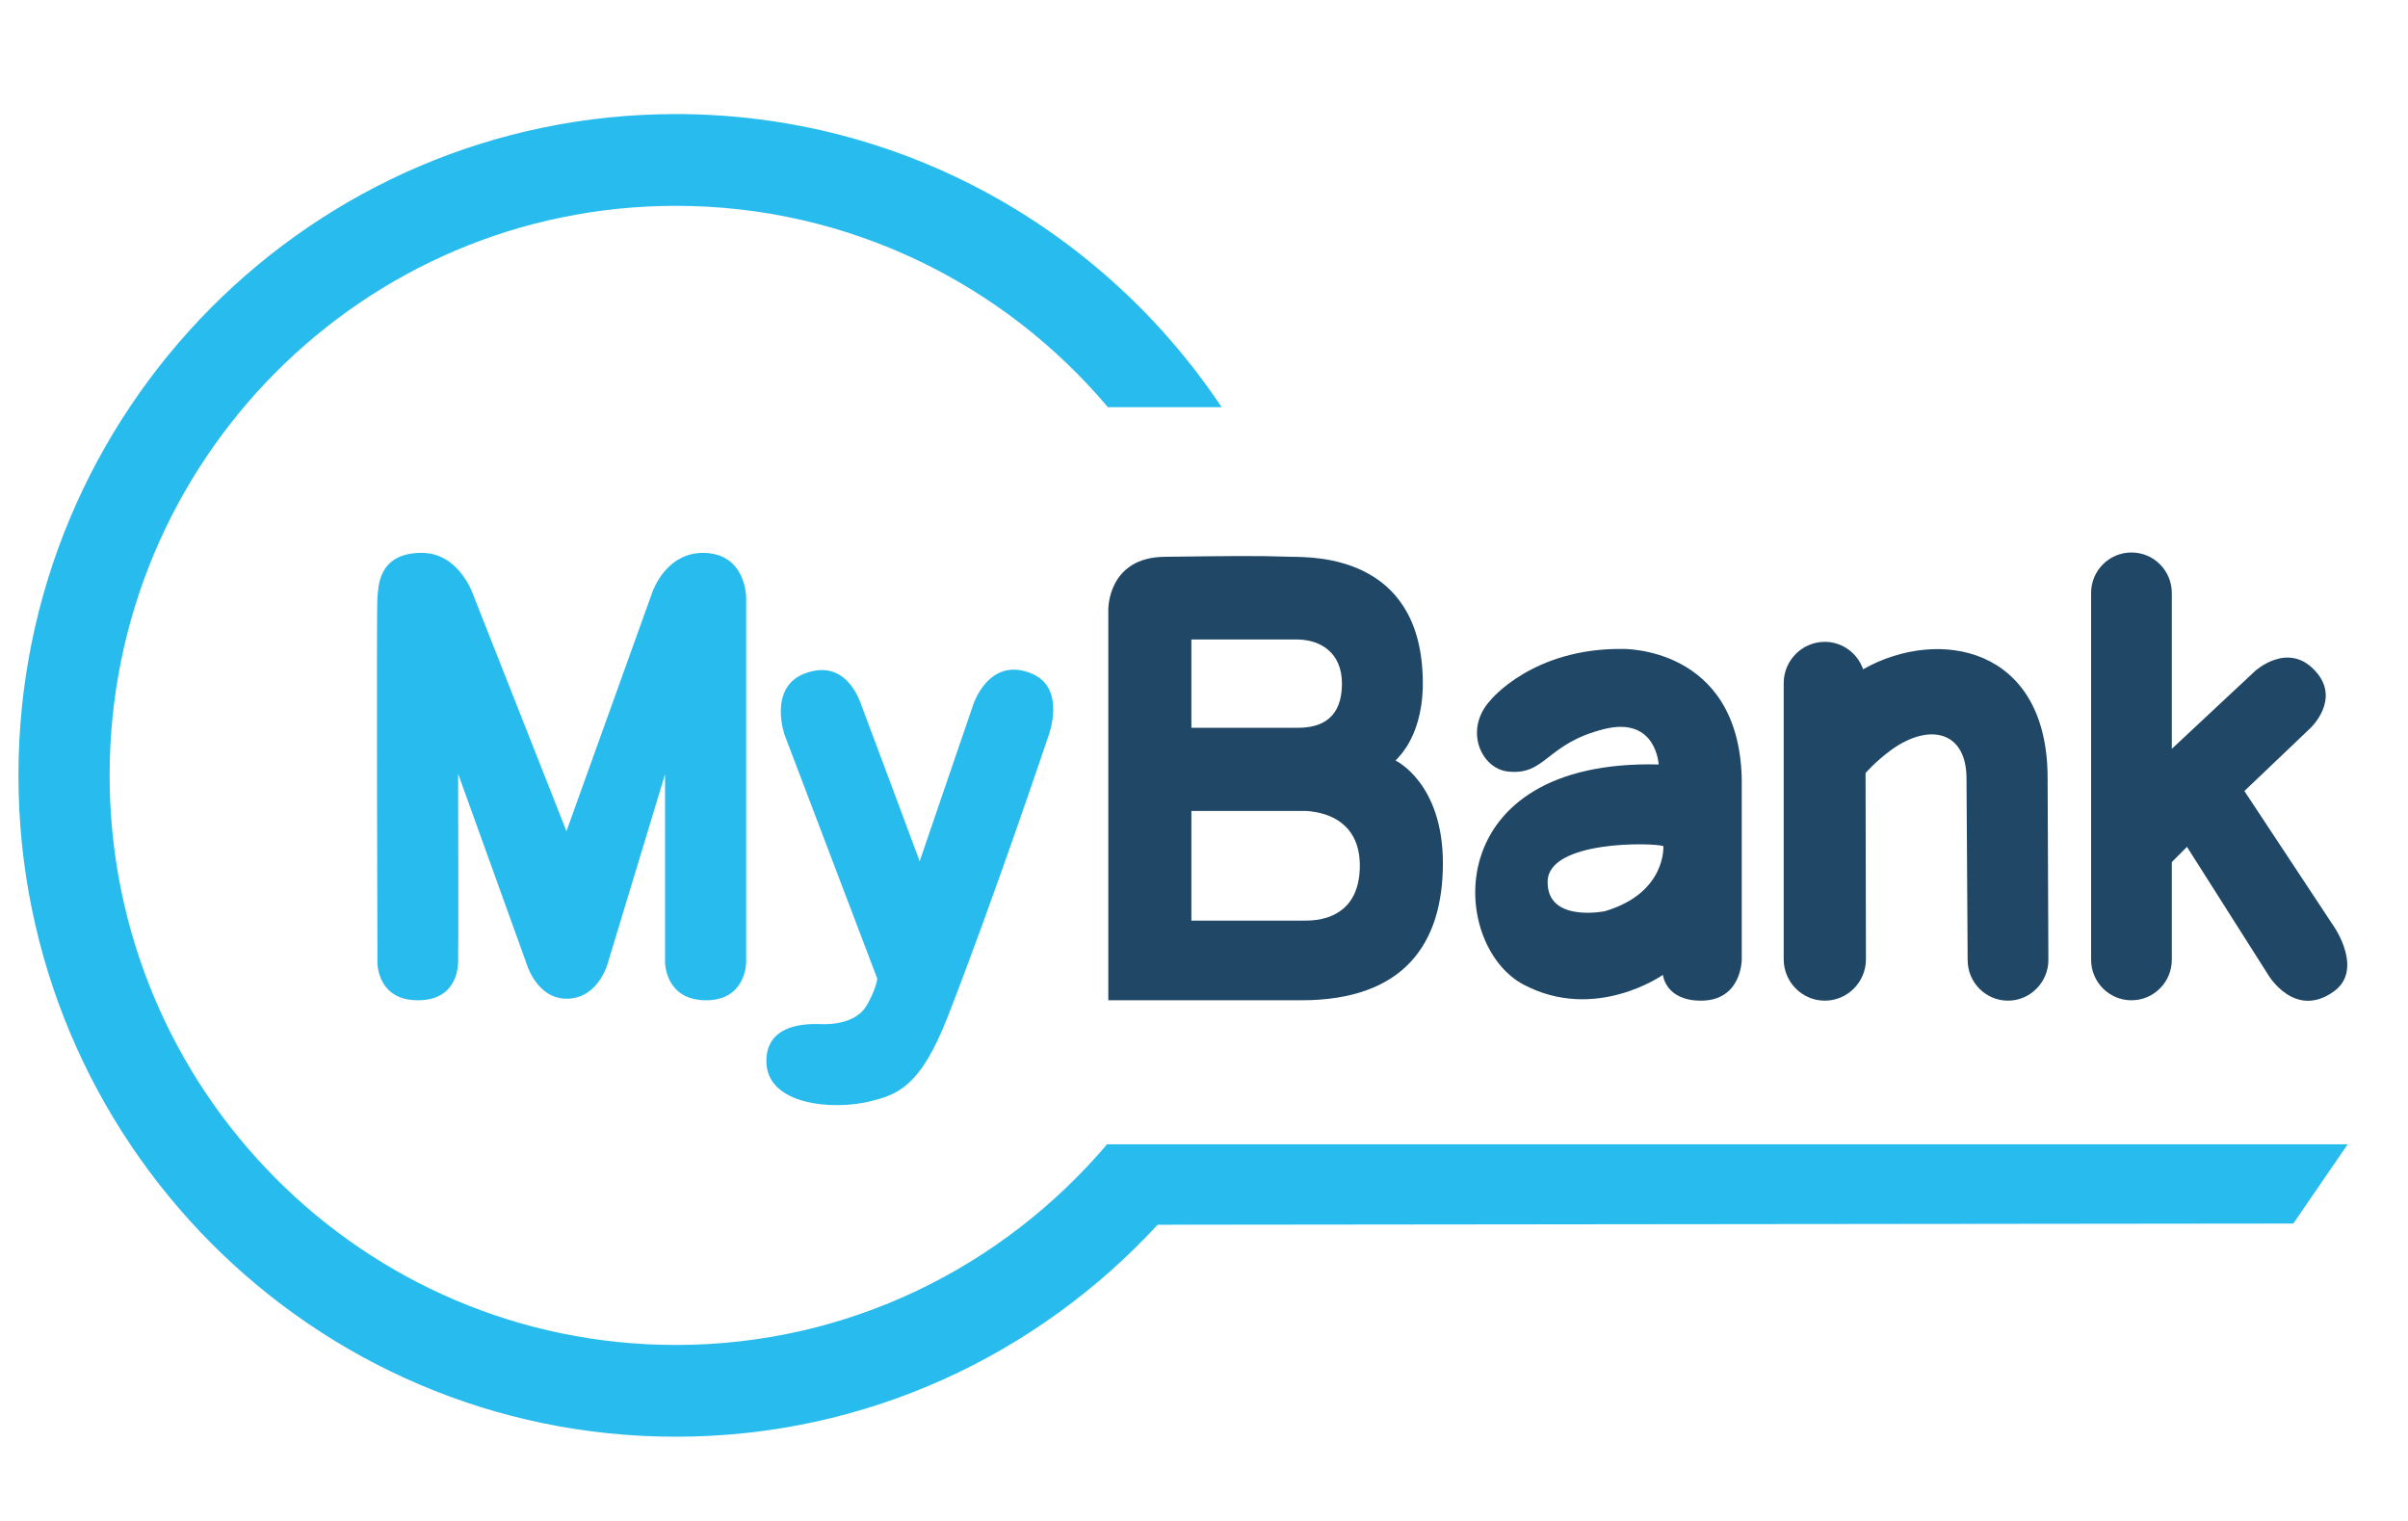 <svg width="38" height="24" viewBox="0 0 38 24" fill="none" xmlns="http://www.w3.org/2000/svg">
<path d="M25.599 10.24C24.184 10.227 23.523 11.047 23.523 11.047C23.094 11.509 23.37 12.125 23.793 12.174C24.399 12.242 24.393 11.73 25.324 11.502C26.138 11.305 26.175 12.063 26.175 12.063C22.696 11.977 22.861 14.915 24.044 15.537C25.177 16.135 26.242 15.383 26.242 15.383C26.242 15.383 26.279 15.79 26.843 15.79C27.486 15.79 27.486 15.143 27.486 15.143V12.285C27.437 10.19 25.599 10.24 25.599 10.24ZM25.324 14.379C25.324 14.379 24.411 14.564 24.423 13.911C24.43 13.258 26.083 13.295 26.249 13.351C26.249 13.344 26.304 14.09 25.324 14.379Z" fill="#204866"/>
<path d="M36.839 14.632L35.418 12.482L36.459 11.49C36.459 11.49 36.943 11.04 36.545 10.597C36.11 10.104 35.584 10.591 35.584 10.591L34.273 11.816V9.358C34.273 9.007 33.991 8.718 33.636 8.718C33.287 8.718 32.999 9.001 32.999 9.358V15.143C32.999 15.494 33.281 15.784 33.636 15.784C33.985 15.784 34.273 15.5 34.273 15.143V13.603L34.512 13.363L35.798 15.389C35.798 15.389 36.215 16.091 36.833 15.642C37.299 15.303 36.839 14.632 36.839 14.632Z" fill="#204866"/>
<path d="M32.313 12.278C32.313 10.19 30.579 9.894 29.403 10.56V10.566C29.318 10.313 29.079 10.128 28.797 10.128C28.442 10.128 28.148 10.418 28.148 10.781V15.137C28.148 15.494 28.436 15.79 28.797 15.79C29.152 15.79 29.446 15.5 29.446 15.137L29.44 12.198C29.44 12.198 29.599 12.013 29.851 11.829C30.457 11.397 31.033 11.545 31.033 12.284L31.051 15.149C31.051 15.506 31.339 15.79 31.688 15.79C32.037 15.79 32.325 15.5 32.325 15.149L32.313 12.278Z" fill="#204866"/>
<path d="M13.674 15.87C13.821 15.623 13.845 15.445 13.845 15.445L12.381 11.595C12.381 11.595 12.118 10.849 12.7 10.627C13.319 10.393 13.545 10.991 13.588 11.114C13.637 11.237 14.513 13.59 14.513 13.59L15.358 11.12C15.358 11.12 15.603 10.35 16.277 10.627C16.834 10.855 16.547 11.607 16.547 11.607C16.547 11.607 15.683 14.182 14.954 16.048C14.519 17.163 14.152 17.274 13.729 17.379C13.165 17.521 12.094 17.447 12.094 16.744C12.094 16.184 12.663 16.153 12.92 16.159C12.945 16.159 13.472 16.208 13.674 15.87Z" fill="#27BCED"/>
<path d="M10.274 9.402L8.939 13.116L7.481 9.42C7.481 9.42 7.267 8.724 6.654 8.724C5.95 8.724 5.975 9.285 5.956 9.42C5.938 9.556 5.956 15.192 5.956 15.192C5.956 15.192 5.95 15.784 6.593 15.784C7.255 15.784 7.224 15.186 7.23 15.186C7.236 15.186 7.23 12.211 7.23 12.211L8.302 15.186C8.302 15.186 8.461 15.771 8.957 15.759C9.454 15.747 9.595 15.186 9.595 15.186L10.495 12.217V15.186C10.495 15.186 10.495 15.784 11.144 15.784C11.775 15.784 11.775 15.186 11.775 15.186V9.426C11.775 9.426 11.775 8.724 11.089 8.724C10.525 8.73 10.311 9.279 10.274 9.402C10.268 9.414 10.268 9.426 10.268 9.426L10.274 9.402Z" fill="#27BCED"/>
<path d="M37.048 18.057H25.753H17.459L17.465 18.063C15.824 19.991 13.392 21.223 10.666 21.223C5.73 21.223 1.73 17.2 1.73 12.235C1.73 7.27 5.73 3.248 10.666 3.248C13.398 3.248 15.848 4.486 17.484 6.426H19.279C17.416 3.636 14.256 1.8 10.666 1.8C4.933 1.8 0.291 6.476 0.291 12.235C0.291 17.995 4.933 22.671 10.666 22.671C13.674 22.671 16.375 21.377 18.268 19.326L36.19 19.307L37.048 18.057Z" fill="#27BCED"/>
<path d="M22.023 12.001C22.059 11.952 22.488 11.601 22.451 10.664C22.384 8.773 20.749 8.792 20.387 8.786C19.805 8.767 19.456 8.773 18.384 8.786C17.478 8.792 17.49 9.617 17.49 9.617V15.784H20.534C22.163 15.784 22.77 14.884 22.77 13.621C22.77 12.352 22.023 12.001 22.023 12.001ZM18.801 10.091H20.485C20.822 10.098 21.177 10.283 21.177 10.788C21.177 11.317 20.871 11.484 20.485 11.484H18.801V10.091ZM20.602 14.527H18.801V12.796H20.602C21.037 12.82 21.459 13.042 21.459 13.658C21.459 14.293 21.073 14.527 20.602 14.527Z" fill="#204866"/>
</svg>
